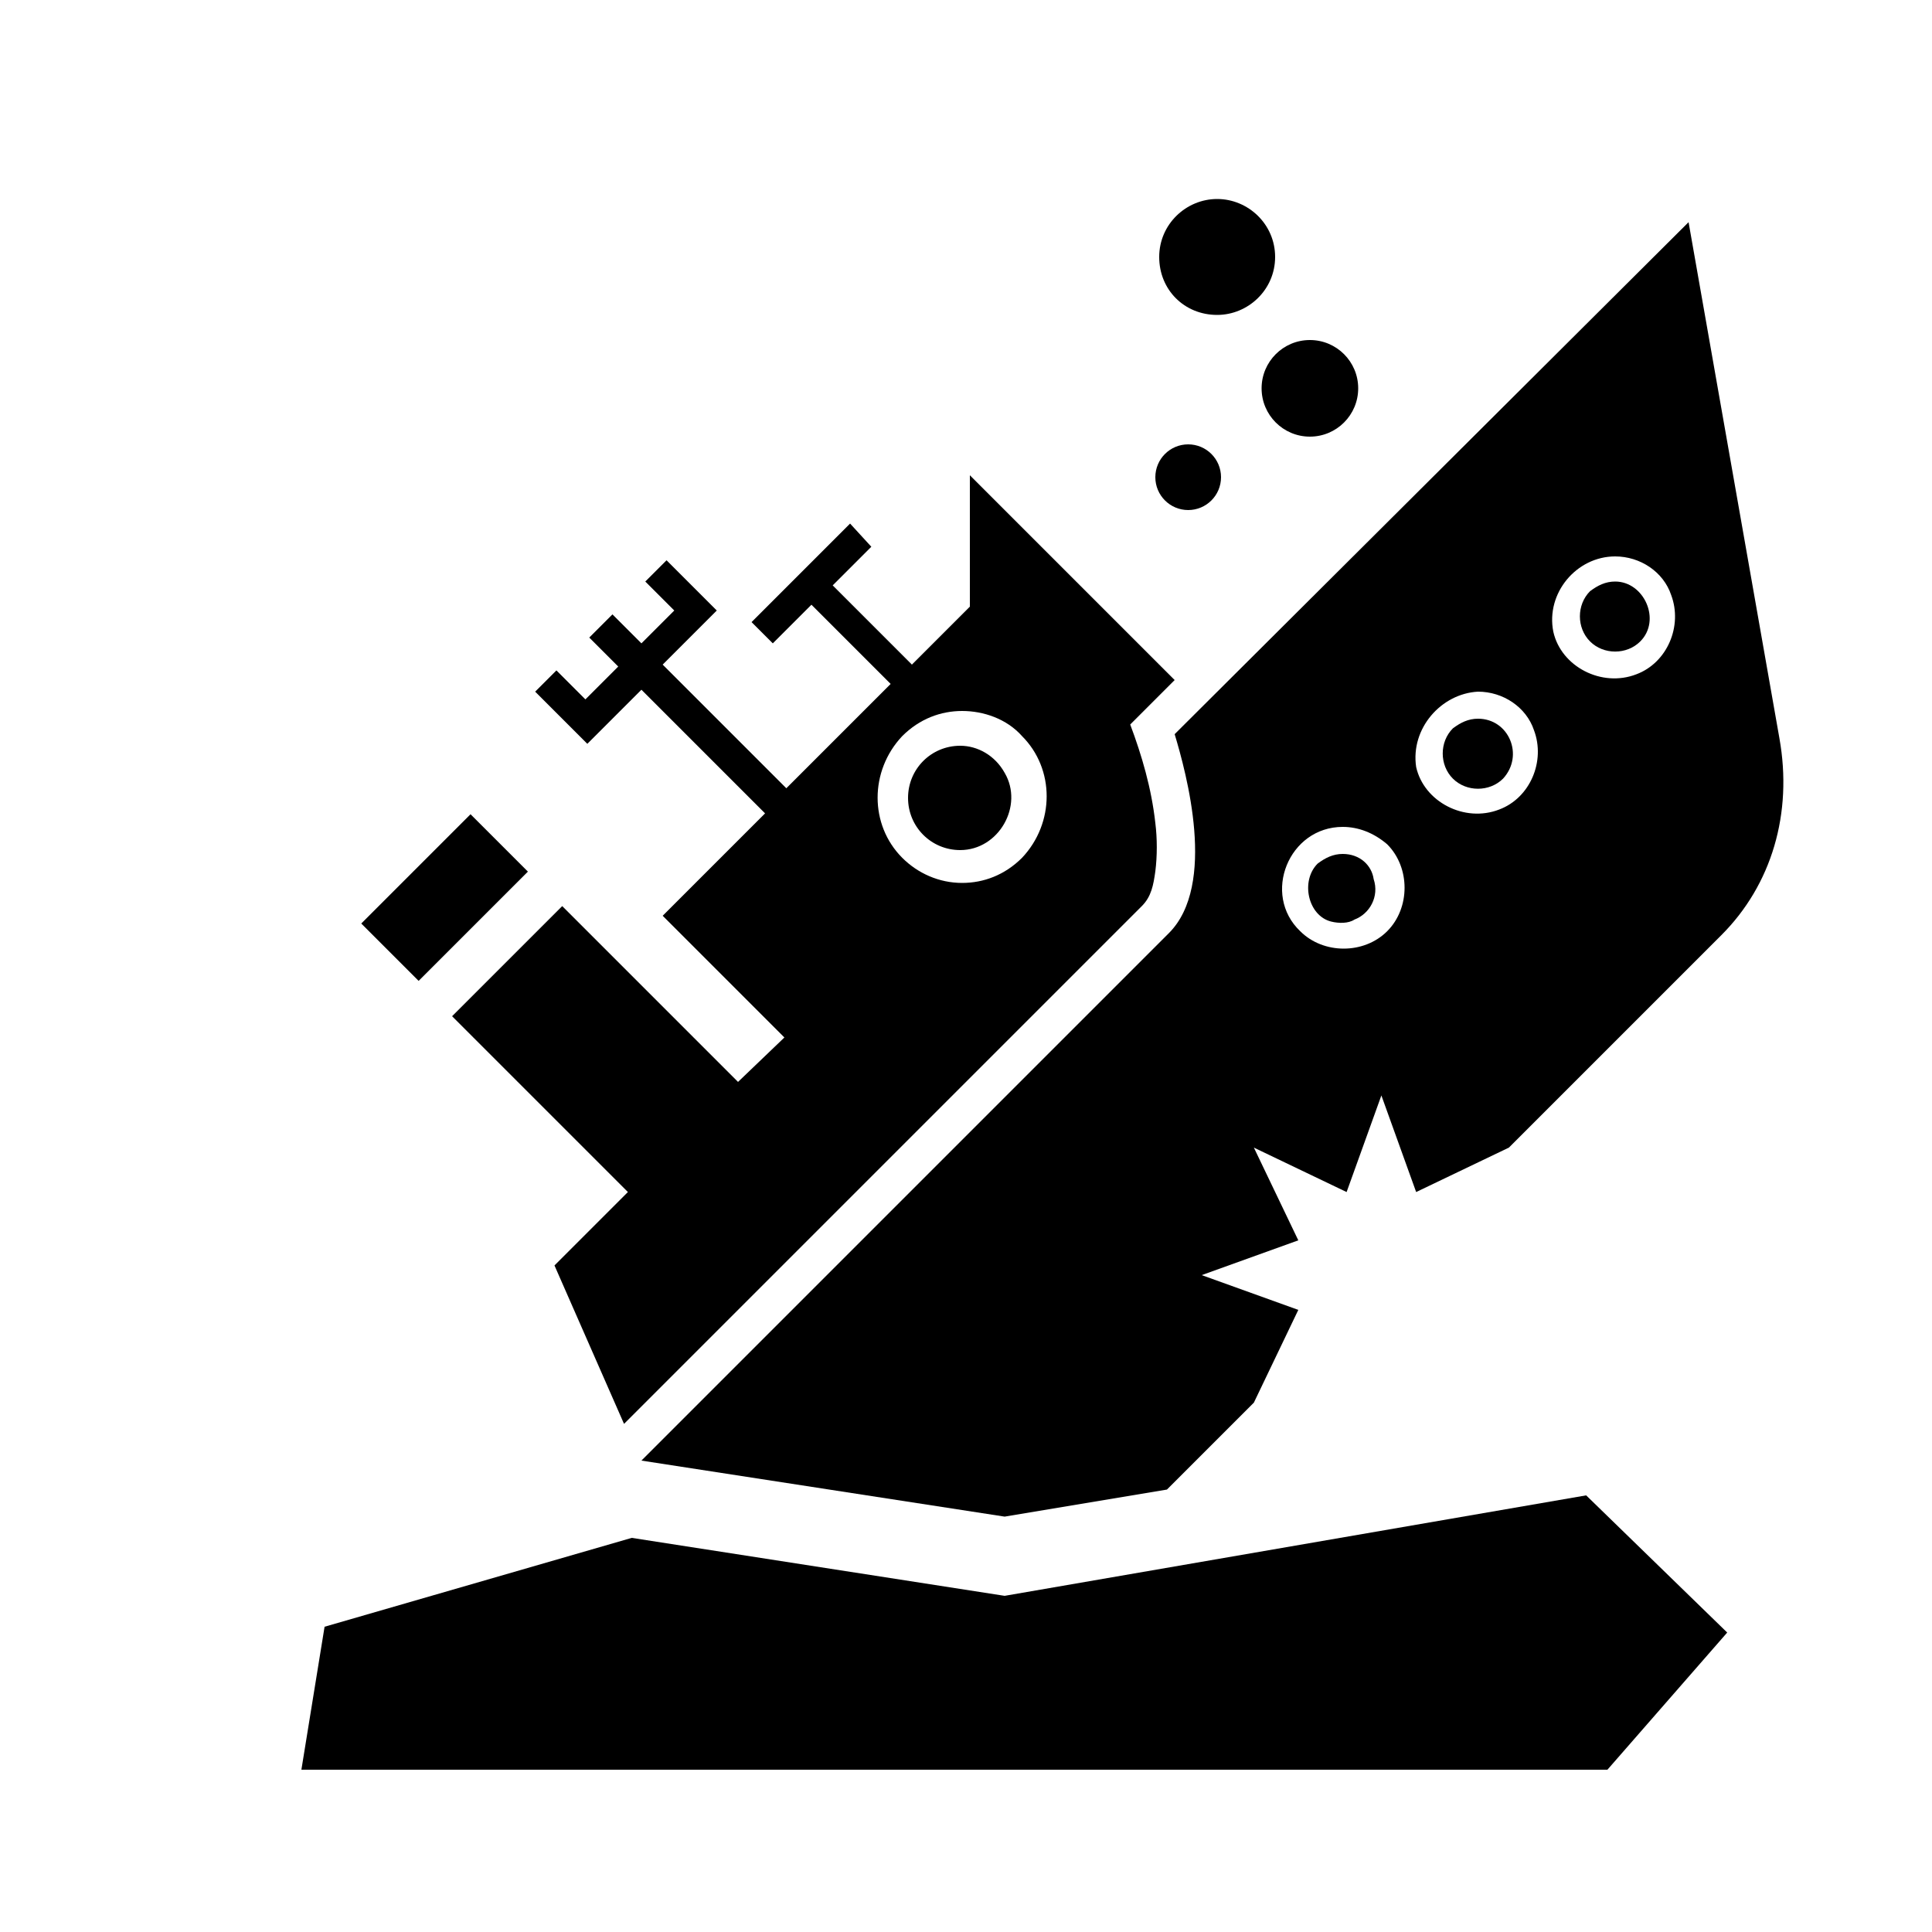 <svg xmlns="http://www.w3.org/2000/svg" xmlns:xlink="http://www.w3.org/1999/xlink" version="1.1" x="0px" y="0px" viewBox="0 0 100 100" enable-background="new 0 0 100 100" xml:space="preserve"><path fill="#000000" d="M83.6,30.1c-0.5,0-0.9,0.2-1.3,0.5c-0.7,0.7-0.7,1.9,0,2.6c0.7,0.7,1.9,0.7,2.6,0  C86,32.1,85.1,30.1,83.6,30.1z"/><path fill="#000000" d="M58.5,37.5l2.3-2.3c0,0-6.8-6.8-6.8-6.8l-3.8-3.8v6.8l-3,3l-4.1-4.1l2-2L44,27.1l-5.1,5.1l1.1,1.1l2-2  l4.1,4.1l-5.4,5.4l-6.4-6.4l1.7-1.7l1.1-1.1L34.5,29l-1.1,1.1l1.5,1.5l-1.7,1.7l-1.5-1.5L30.5,33l1.5,1.5l-1.7,1.7l-1.5-1.5  l-1.1,1.1l2.7,2.7l1.1-1.1l1.7-1.7l6.4,6.4l-5.3,5.3l6.3,6.3L38.2,56l-9.1-9.1l-5.7,5.7l9.1,9.1l-3.8,3.8l3.6,8.2l26.8-26.8  c0.5-0.5,0.6-1.1,0.7-1.8c0.1-0.8,0.1-1.7,0-2.5C59.6,40.8,59.1,39.1,58.5,37.5z M52.9,44.4c-0.9,0.9-2,1.3-3.1,1.3  c-1.2,0-2.3-0.5-3.1-1.3c-1.7-1.7-1.7-4.5,0-6.3c0.9-0.9,2-1.3,3.1-1.3s2.3,0.4,3.1,1.3C54.6,39.8,54.6,42.6,52.9,44.4z"/><path fill="#000000" d="M49.7,38.6c-1.5,0-2.7,1.2-2.7,2.7c0,1.5,1.2,2.7,2.7,2.7c2,0,3.3-2.3,2.3-4C51.5,39.1,50.6,38.6,49.7,38.6z  "/><path fill="#000000" d="M76.5,37.2c-0.5,0-0.9,0.2-1.3,0.5c-0.7,0.7-0.7,1.9,0,2.6c0.7,0.7,1.9,0.7,2.6,0  C78.9,39.1,78.1,37.2,76.5,37.2z"/><path fill="#000000" d="M69.5,44.2c-0.5,0-0.9,0.2-1.3,0.5c-0.9,0.9-0.5,2.7,0.7,3c0.4,0.1,0.9,0.1,1.2-0.1c0.8-0.3,1.3-1.2,1-2.1  C71,44.8,70.4,44.2,69.5,44.2z"/><rect x="19" y="44.4" transform="matrix(0.707 -0.707 0.707 0.707 -26.125 29.843)" fill="#000000" width="8" height="4.2"/><polygon points="82.1,77.4 52,82.6 32.7,79.6 16.8,84.2 15.6,91.6 83.2,91.6 89.4,84.5 "/><circle cx="67.8" cy="20.1" r="2.5"/><circle cx="61.5" cy="24.7" r="1.7"/><path d="M63,10.3c-1.6,0-3,1.3-3,3s1.3,3,3,3c1.6,0,3-1.3,3-3S64.6,10.3,63,10.3z"/><path fill="#000000" d="M33.2,75.6l18.8,2.9l8.4-1.4l4.5-4.5l2.3-4.8l-5-1.8l5-1.8l-2.3-4.8l4.8,2.3l1.8-5l1.8,5l4.8-2.3l11-11  c2.6-2.6,3.7-6.3,3-10.2l-4.7-26.7L60.8,38c0.6,2,2.2,7.8-0.3,10.3L33.2,75.6z M83.6,28.8c1.3,0,2.5,0.8,2.9,2  c0.6,1.6-0.2,3.5-1.8,4.1c-1.8,0.7-3.9-0.4-4.3-2.2C80,30.7,81.6,28.8,83.6,28.8z M76.5,35.8c1.3,0,2.5,0.8,2.9,2  c0.6,1.6-0.2,3.5-1.8,4.1c-1.8,0.7-3.9-0.4-4.3-2.2C73,37.7,74.6,35.9,76.5,35.8z M69.5,42.8c0.8,0,1.6,0.3,2.3,0.9  c1.2,1.2,1.2,3.3,0,4.5c-1.2,1.2-3.3,1.2-4.5,0C65.3,46.3,66.7,42.8,69.5,42.8z"/></svg>